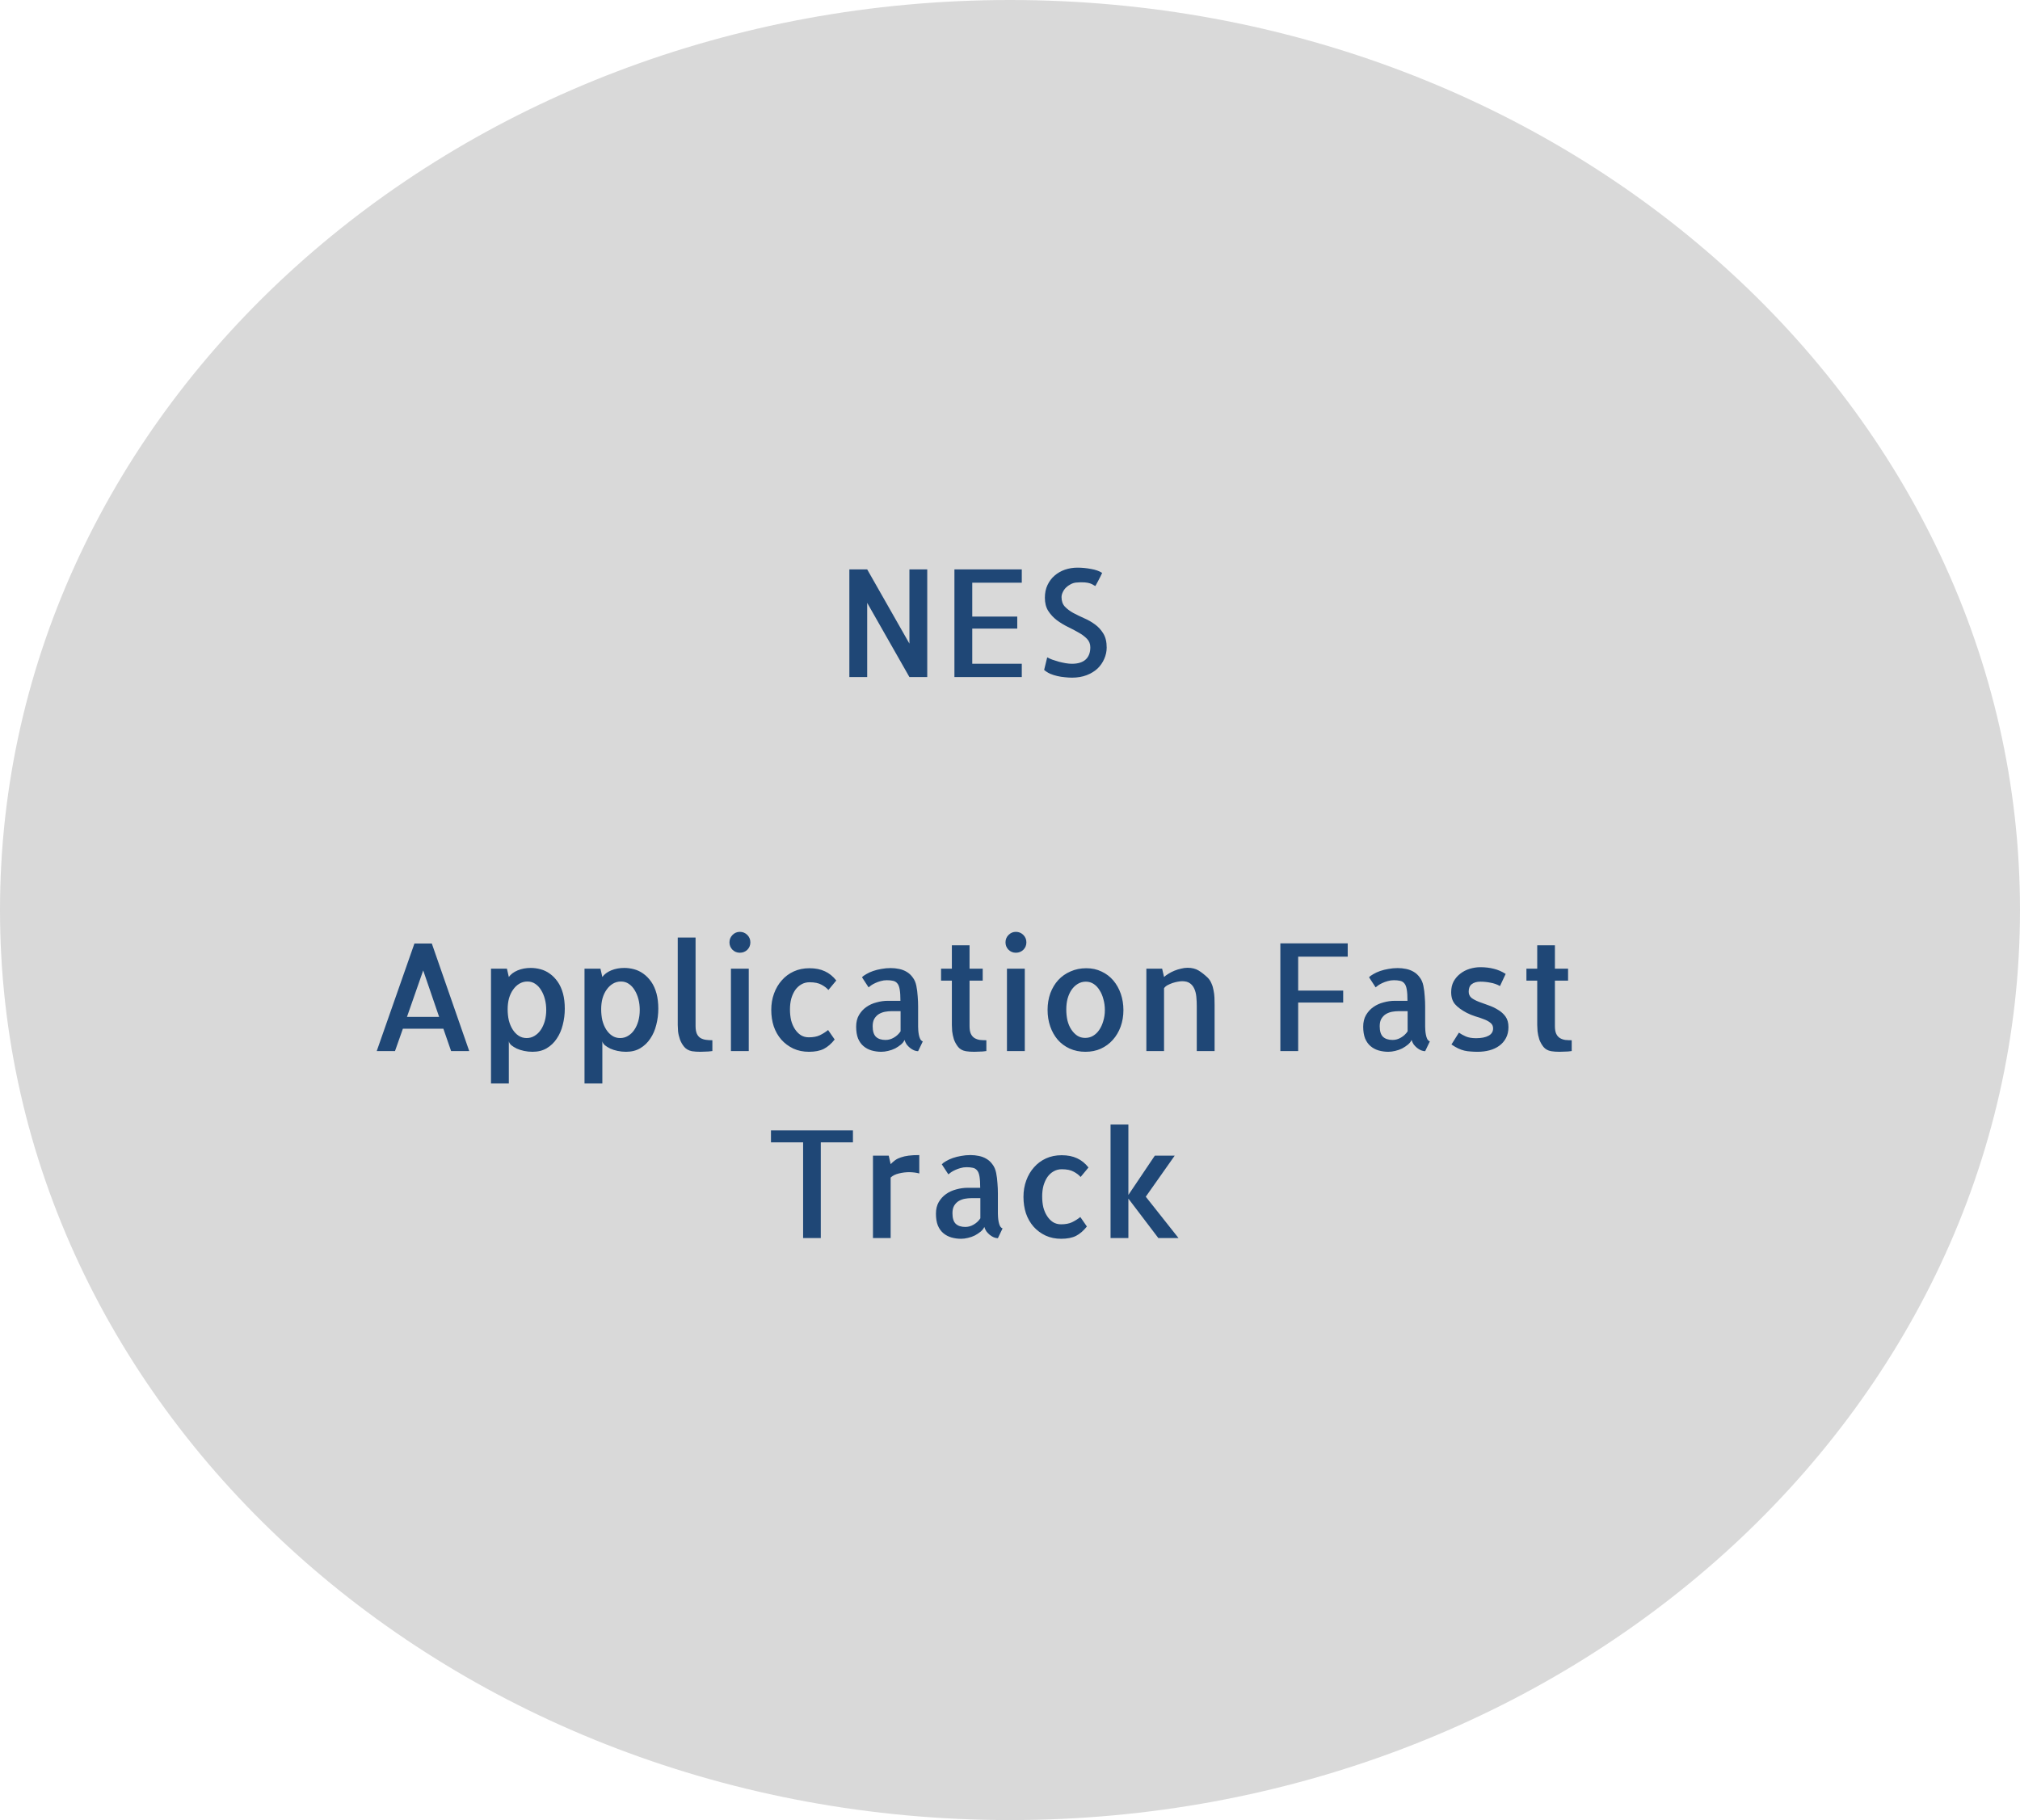 <svg width="162" height="146" viewBox="0 0 162 146" fill="none" xmlns="http://www.w3.org/2000/svg">
<path d="M162 73C162 113.317 125.735 146 81 146C36.265 146 0 113.317 0 73C0 32.683 36.265 0 81 0C125.735 0 162 32.683 162 73Z" fill="#D9D9D9"/>
<g filter="url(#filter0_d_344_246)">
<path d="M74.363 41.675V50.312H72.934L69.547 44.359V50.312H68.117V41.675H69.547L72.934 47.629V41.675H74.363ZM77.973 42.742V45.461H81.582V46.421H77.973V49.246H81.945V50.312H76.543V41.675H81.945V42.742H77.973ZM88.754 47.945C88.754 48.257 88.688 48.562 88.555 48.859C88.43 49.148 88.25 49.406 88.016 49.632C87.781 49.851 87.492 50.027 87.148 50.16C86.805 50.292 86.414 50.359 85.977 50.359C85.789 50.359 85.594 50.347 85.391 50.324C85.195 50.308 84.996 50.277 84.793 50.23C84.59 50.183 84.395 50.121 84.207 50.042C84.027 49.957 83.871 49.855 83.738 49.738L83.984 48.73C84.094 48.792 84.231 48.855 84.395 48.917C84.566 48.972 84.742 49.027 84.922 49.082C85.102 49.129 85.281 49.167 85.461 49.199C85.641 49.23 85.809 49.246 85.965 49.246C86.441 49.246 86.805 49.136 87.055 48.917C87.312 48.691 87.441 48.359 87.441 47.921C87.441 47.656 87.352 47.429 87.172 47.242C86.992 47.054 86.766 46.886 86.492 46.738C86.227 46.582 85.938 46.429 85.625 46.281C85.312 46.125 85.02 45.945 84.746 45.742C84.473 45.531 84.246 45.285 84.066 45.004C83.887 44.722 83.797 44.371 83.797 43.949C83.797 43.566 83.867 43.226 84.008 42.929C84.148 42.632 84.336 42.382 84.57 42.179C84.812 41.968 85.09 41.808 85.402 41.699C85.723 41.589 86.059 41.535 86.41 41.535C86.77 41.535 87.133 41.57 87.5 41.64C87.867 41.703 88.164 41.808 88.391 41.957C88.344 42.058 88.289 42.171 88.227 42.296C88.164 42.414 88.106 42.527 88.051 42.636C87.996 42.738 87.949 42.824 87.91 42.894C87.871 42.964 87.848 43.004 87.84 43.011C87.793 42.988 87.738 42.957 87.676 42.917C87.621 42.879 87.539 42.839 87.43 42.8C87.32 42.761 87.176 42.734 86.996 42.718C86.816 42.703 86.586 42.707 86.305 42.73C86.148 42.746 86 42.792 85.859 42.871C85.719 42.941 85.594 43.031 85.484 43.14C85.375 43.25 85.289 43.375 85.227 43.515C85.164 43.648 85.133 43.777 85.133 43.902C85.133 44.214 85.223 44.468 85.402 44.664C85.582 44.851 85.805 45.019 86.07 45.167C86.336 45.308 86.625 45.449 86.938 45.589C87.25 45.722 87.539 45.886 87.805 46.082C88.078 46.277 88.305 46.523 88.484 46.82C88.664 47.109 88.754 47.484 88.754 47.945ZM30.213 80.312L33.236 71.687H34.631L37.631 80.312H36.178L35.557 78.519H32.311L31.678 80.312H30.213ZM32.639 77.57H35.217L33.94 73.843L32.639 77.57ZM45.154 75.707C45.248 76.066 45.295 76.468 45.295 76.914C45.295 77.359 45.24 77.793 45.131 78.214C45.029 78.629 44.869 78.996 44.65 79.316C44.44 79.636 44.17 79.894 43.842 80.089C43.522 80.277 43.143 80.371 42.705 80.371C42.471 80.371 42.244 80.347 42.025 80.3C41.807 80.254 41.611 80.191 41.44 80.113C41.268 80.027 41.123 79.937 41.006 79.843C40.897 79.742 40.83 79.636 40.807 79.527V82.914H39.377V73.703H40.654L40.807 74.371C40.963 74.152 41.197 73.976 41.51 73.843C41.83 73.71 42.182 73.644 42.565 73.644C42.822 73.644 43.084 73.679 43.35 73.75C43.615 73.82 43.861 73.937 44.088 74.101C44.322 74.265 44.533 74.48 44.721 74.746C44.908 75.011 45.053 75.332 45.154 75.707ZM42.236 79.269C42.471 79.269 42.682 79.21 42.869 79.093C43.065 78.976 43.229 78.82 43.361 78.625C43.502 78.421 43.611 78.183 43.69 77.91C43.768 77.629 43.807 77.332 43.807 77.019C43.807 76.714 43.772 76.425 43.701 76.152C43.631 75.879 43.529 75.636 43.397 75.425C43.272 75.214 43.115 75.046 42.928 74.921C42.748 74.796 42.537 74.734 42.295 74.734C42.061 74.734 41.846 74.793 41.65 74.91C41.455 75.027 41.287 75.187 41.147 75.39C41.006 75.585 40.897 75.82 40.818 76.093C40.748 76.359 40.713 76.648 40.713 76.96C40.713 77.273 40.744 77.57 40.807 77.851C40.877 78.125 40.979 78.367 41.111 78.578C41.244 78.789 41.404 78.957 41.592 79.082C41.779 79.207 41.994 79.269 42.236 79.269ZM52.654 75.707C52.748 76.066 52.795 76.468 52.795 76.914C52.795 77.359 52.74 77.793 52.631 78.214C52.529 78.629 52.369 78.996 52.15 79.316C51.94 79.636 51.67 79.894 51.342 80.089C51.022 80.277 50.643 80.371 50.205 80.371C49.971 80.371 49.744 80.347 49.525 80.3C49.307 80.254 49.111 80.191 48.94 80.113C48.768 80.027 48.623 79.937 48.506 79.843C48.397 79.742 48.33 79.636 48.307 79.527V82.914H46.877V73.703H48.154L48.307 74.371C48.463 74.152 48.697 73.976 49.01 73.843C49.33 73.71 49.682 73.644 50.065 73.644C50.322 73.644 50.584 73.679 50.85 73.75C51.115 73.82 51.361 73.937 51.588 74.101C51.822 74.265 52.033 74.48 52.221 74.746C52.408 75.011 52.553 75.332 52.654 75.707ZM49.736 79.269C49.971 79.269 50.182 79.21 50.369 79.093C50.565 78.976 50.729 78.82 50.861 78.625C51.002 78.421 51.111 78.183 51.19 77.91C51.268 77.629 51.307 77.332 51.307 77.019C51.307 76.714 51.272 76.425 51.201 76.152C51.131 75.879 51.029 75.636 50.897 75.425C50.772 75.214 50.615 75.046 50.428 74.921C50.248 74.796 50.037 74.734 49.795 74.734C49.561 74.734 49.346 74.793 49.15 74.91C48.955 75.027 48.787 75.187 48.647 75.39C48.506 75.585 48.397 75.82 48.318 76.093C48.248 76.359 48.213 76.648 48.213 76.96C48.213 77.273 48.244 77.57 48.307 77.851C48.377 78.125 48.479 78.367 48.611 78.578C48.744 78.789 48.904 78.957 49.092 79.082C49.279 79.207 49.494 79.269 49.736 79.269ZM55.783 78.296C55.783 78.562 55.818 78.773 55.889 78.929C55.959 79.078 56.057 79.191 56.182 79.269C56.307 79.339 56.447 79.386 56.604 79.41C56.768 79.433 56.943 79.445 57.131 79.445V80.312C57.029 80.328 56.924 80.339 56.815 80.347C56.729 80.355 56.627 80.359 56.51 80.359C56.393 80.367 56.275 80.371 56.158 80.371C56.041 80.371 55.924 80.367 55.807 80.359C55.69 80.351 55.584 80.339 55.49 80.324C55.225 80.269 55.018 80.152 54.869 79.972C54.721 79.793 54.608 79.593 54.529 79.375C54.451 79.148 54.4 78.929 54.377 78.718C54.361 78.507 54.354 78.343 54.354 78.226V78.085V71.207H55.783V78.296ZM60.049 80.312H58.619V73.703H60.049V80.312ZM60.178 71.593C60.178 71.828 60.096 72.027 59.932 72.191C59.768 72.347 59.568 72.425 59.334 72.425C59.1 72.425 58.9 72.343 58.736 72.179C58.58 72.015 58.502 71.82 58.502 71.593C58.502 71.359 58.584 71.16 58.748 70.996C58.912 70.832 59.108 70.75 59.334 70.75C59.568 70.75 59.768 70.832 59.932 70.996C60.096 71.16 60.178 71.359 60.178 71.593ZM66.939 79.386C66.674 79.722 66.385 79.972 66.072 80.136C65.76 80.293 65.361 80.371 64.877 80.371C64.416 80.371 63.998 80.285 63.623 80.113C63.248 79.933 62.928 79.695 62.662 79.398C62.397 79.093 62.193 78.738 62.053 78.332C61.92 77.925 61.854 77.484 61.854 77.007C61.854 76.539 61.928 76.101 62.076 75.695C62.225 75.289 62.432 74.937 62.697 74.64C62.963 74.335 63.283 74.097 63.658 73.925C64.033 73.754 64.451 73.668 64.912 73.668C65.397 73.668 65.811 73.75 66.154 73.914C66.498 74.07 66.803 74.316 67.068 74.652L66.436 75.414C66.303 75.257 66.119 75.117 65.885 74.992C65.65 74.859 65.33 74.793 64.924 74.793C64.689 74.793 64.475 74.847 64.279 74.957C64.084 75.066 63.916 75.218 63.775 75.414C63.643 75.609 63.537 75.839 63.459 76.105C63.389 76.371 63.354 76.66 63.354 76.972C63.354 77.285 63.385 77.578 63.447 77.851C63.518 78.117 63.619 78.351 63.752 78.554C63.885 78.757 64.041 78.918 64.221 79.035C64.408 79.152 64.623 79.21 64.865 79.21C65.217 79.21 65.51 79.156 65.744 79.046C65.986 78.929 66.209 78.789 66.412 78.625L66.939 79.386ZM73.631 78.261V78.355C73.631 78.418 73.635 78.511 73.643 78.636C73.65 78.754 73.666 78.875 73.689 79C73.713 79.125 73.748 79.238 73.795 79.339C73.85 79.441 73.92 79.507 74.006 79.539L73.631 80.324C73.529 80.324 73.42 80.3 73.303 80.254C73.193 80.207 73.084 80.14 72.975 80.054C72.873 79.968 72.783 79.875 72.705 79.773C72.635 79.664 72.58 79.546 72.541 79.421C72.486 79.554 72.389 79.679 72.248 79.796C72.115 79.906 71.963 80.007 71.791 80.101C71.619 80.187 71.432 80.254 71.229 80.3C71.033 80.347 70.85 80.371 70.678 80.371C70.412 80.371 70.154 80.335 69.904 80.265C69.662 80.195 69.447 80.082 69.26 79.925C69.072 79.769 68.924 79.562 68.814 79.304C68.713 79.046 68.662 78.73 68.662 78.355C68.662 77.996 68.736 77.687 68.885 77.429C69.041 77.164 69.236 76.949 69.471 76.785C69.713 76.613 69.986 76.488 70.291 76.41C70.596 76.324 70.904 76.281 71.217 76.281H72.213C72.213 75.898 72.193 75.593 72.154 75.367C72.115 75.14 72.049 74.976 71.955 74.875C71.861 74.765 71.744 74.699 71.604 74.675C71.471 74.644 71.311 74.629 71.123 74.629C70.951 74.629 70.787 74.652 70.631 74.699C70.483 74.738 70.342 74.789 70.209 74.851C70.084 74.906 69.971 74.968 69.869 75.039C69.775 75.109 69.705 75.164 69.658 75.203L69.131 74.394C69.209 74.308 69.326 74.222 69.483 74.136C69.639 74.043 69.818 73.96 70.022 73.89C70.225 73.82 70.443 73.765 70.678 73.726C70.92 73.679 71.17 73.656 71.428 73.656C71.662 73.656 71.889 73.679 72.108 73.726C72.334 73.773 72.537 73.851 72.717 73.96C72.904 74.07 73.064 74.218 73.197 74.406C73.338 74.585 73.436 74.812 73.49 75.085C73.545 75.359 73.58 75.636 73.596 75.918C73.619 76.191 73.631 76.464 73.631 76.738V78.261ZM72.225 77.113H71.475C71.318 77.113 71.154 77.129 70.983 77.16C70.811 77.191 70.65 77.25 70.502 77.335C70.354 77.421 70.229 77.546 70.127 77.71C70.033 77.867 69.986 78.07 69.986 78.32C69.986 78.71 70.072 78.992 70.244 79.164C70.424 79.335 70.682 79.421 71.018 79.421C71.252 79.421 71.475 79.359 71.686 79.234C71.904 79.109 72.084 78.941 72.225 78.73V77.113ZM77.756 78.308C77.756 78.574 77.791 78.781 77.861 78.929C77.932 79.078 78.029 79.191 78.154 79.269C78.287 79.347 78.432 79.398 78.588 79.421C78.752 79.437 78.924 79.445 79.104 79.445V80.312C79.002 80.328 78.9 80.339 78.799 80.347C78.713 80.355 78.608 80.359 78.483 80.359C78.365 80.367 78.248 80.371 78.131 80.371C78.014 80.371 77.893 80.367 77.768 80.359C77.65 80.351 77.549 80.339 77.463 80.324C77.197 80.277 76.99 80.164 76.842 79.984C76.693 79.796 76.58 79.593 76.502 79.375C76.432 79.148 76.385 78.929 76.361 78.718C76.346 78.507 76.338 78.343 76.338 78.226V74.664H75.471V73.703H76.338V71.828H77.756V73.703H78.811V74.664H77.756V78.308ZM82.186 80.312H80.756V73.703H82.186V80.312ZM82.314 71.593C82.314 71.828 82.233 72.027 82.068 72.191C81.904 72.347 81.705 72.425 81.471 72.425C81.236 72.425 81.037 72.343 80.873 72.179C80.717 72.015 80.639 71.82 80.639 71.593C80.639 71.359 80.721 71.16 80.885 70.996C81.049 70.832 81.244 70.75 81.471 70.75C81.705 70.75 81.904 70.832 82.068 70.996C82.233 71.16 82.314 71.359 82.314 71.593ZM87.119 73.668C87.572 73.668 87.983 73.757 88.35 73.937C88.717 74.109 89.029 74.347 89.287 74.652C89.545 74.957 89.744 75.312 89.885 75.718C90.025 76.125 90.096 76.562 90.096 77.031C90.096 77.5 90.022 77.941 89.873 78.355C89.725 78.761 89.514 79.117 89.24 79.421C88.975 79.718 88.654 79.953 88.279 80.125C87.912 80.289 87.502 80.371 87.049 80.371C86.588 80.371 86.166 80.285 85.783 80.113C85.408 79.941 85.088 79.703 84.822 79.398C84.564 79.093 84.365 78.738 84.225 78.332C84.084 77.925 84.014 77.484 84.014 77.007C84.014 76.531 84.088 76.085 84.236 75.671C84.393 75.257 84.604 74.906 84.869 74.617C85.143 74.32 85.471 74.089 85.854 73.925C86.236 73.754 86.658 73.668 87.119 73.668ZM87.025 79.257C87.26 79.257 87.471 79.203 87.658 79.093C87.854 78.976 88.018 78.82 88.15 78.625C88.291 78.421 88.4 78.183 88.479 77.91C88.564 77.636 88.608 77.343 88.608 77.031C88.608 76.718 88.568 76.425 88.49 76.152C88.42 75.879 88.318 75.64 88.186 75.437C88.061 75.226 87.904 75.058 87.717 74.933C87.529 74.808 87.318 74.746 87.084 74.746C86.85 74.746 86.635 74.804 86.439 74.921C86.244 75.039 86.076 75.199 85.936 75.402C85.803 75.597 85.697 75.832 85.619 76.105C85.549 76.371 85.514 76.66 85.514 76.972C85.514 77.285 85.545 77.582 85.608 77.863C85.678 78.136 85.779 78.375 85.912 78.578C86.045 78.781 86.201 78.945 86.381 79.07C86.568 79.195 86.783 79.257 87.025 79.257ZM97.408 80.312H95.979V76.714C95.979 76.449 95.967 76.195 95.943 75.953C95.92 75.71 95.865 75.496 95.779 75.308C95.693 75.121 95.576 74.976 95.428 74.875C95.279 74.765 95.072 74.71 94.807 74.71C94.721 74.71 94.608 74.722 94.467 74.746C94.334 74.769 94.193 74.804 94.045 74.851C93.904 74.898 93.768 74.957 93.635 75.027C93.51 75.097 93.416 75.179 93.354 75.273V75.343V75.367V77.968V77.992V80.312H91.936V73.703H93.201L93.354 74.371C93.447 74.285 93.564 74.199 93.705 74.113C93.854 74.019 94.014 73.937 94.186 73.867C94.358 73.796 94.533 73.742 94.713 73.703C94.893 73.656 95.068 73.632 95.24 73.632C95.592 73.632 95.889 73.707 96.131 73.855C96.373 74.004 96.615 74.195 96.858 74.429C96.99 74.562 97.092 74.718 97.162 74.898C97.24 75.07 97.295 75.254 97.326 75.449C97.365 75.636 97.389 75.828 97.397 76.023C97.404 76.218 97.408 76.41 97.408 76.597V80.078V80.312ZM104.111 72.742V75.46H107.721V76.421H104.111V80.312H102.682V71.675H108.084V72.742H104.111ZM114.295 78.261V78.355C114.295 78.418 114.299 78.511 114.307 78.636C114.314 78.754 114.33 78.875 114.354 79C114.377 79.125 114.412 79.238 114.459 79.339C114.514 79.441 114.584 79.507 114.67 79.539L114.295 80.324C114.193 80.324 114.084 80.3 113.967 80.254C113.857 80.207 113.748 80.14 113.639 80.054C113.537 79.968 113.447 79.875 113.369 79.773C113.299 79.664 113.244 79.546 113.205 79.421C113.15 79.554 113.053 79.679 112.912 79.796C112.779 79.906 112.627 80.007 112.455 80.101C112.283 80.187 112.096 80.254 111.893 80.3C111.697 80.347 111.514 80.371 111.342 80.371C111.076 80.371 110.818 80.335 110.568 80.265C110.326 80.195 110.111 80.082 109.924 79.925C109.736 79.769 109.588 79.562 109.479 79.304C109.377 79.046 109.326 78.73 109.326 78.355C109.326 77.996 109.4 77.687 109.549 77.429C109.705 77.164 109.9 76.949 110.135 76.785C110.377 76.613 110.65 76.488 110.955 76.41C111.26 76.324 111.568 76.281 111.881 76.281H112.877C112.877 75.898 112.857 75.593 112.818 75.367C112.779 75.14 112.713 74.976 112.619 74.875C112.525 74.765 112.408 74.699 112.268 74.675C112.135 74.644 111.975 74.629 111.787 74.629C111.615 74.629 111.451 74.652 111.295 74.699C111.147 74.738 111.006 74.789 110.873 74.851C110.748 74.906 110.635 74.968 110.533 75.039C110.439 75.109 110.369 75.164 110.322 75.203L109.795 74.394C109.873 74.308 109.99 74.222 110.147 74.136C110.303 74.043 110.482 73.96 110.686 73.89C110.889 73.82 111.107 73.765 111.342 73.726C111.584 73.679 111.834 73.656 112.092 73.656C112.326 73.656 112.553 73.679 112.772 73.726C112.998 73.773 113.201 73.851 113.381 73.96C113.568 74.07 113.729 74.218 113.861 74.406C114.002 74.585 114.1 74.812 114.154 75.085C114.209 75.359 114.244 75.636 114.26 75.918C114.283 76.191 114.295 76.464 114.295 76.738V78.261ZM112.889 77.113H112.139C111.982 77.113 111.818 77.129 111.647 77.16C111.475 77.191 111.314 77.25 111.166 77.335C111.018 77.421 110.893 77.546 110.791 77.71C110.697 77.867 110.65 78.07 110.65 78.32C110.65 78.71 110.736 78.992 110.908 79.164C111.088 79.335 111.346 79.421 111.682 79.421C111.916 79.421 112.139 79.359 112.35 79.234C112.568 79.109 112.748 78.941 112.889 78.73V77.113ZM116.404 79.785L117.002 78.835C117.158 78.945 117.342 79.046 117.553 79.14C117.772 79.234 118.045 79.281 118.373 79.281C118.803 79.281 119.139 79.214 119.381 79.082C119.623 78.949 119.744 78.754 119.744 78.496C119.744 78.308 119.674 78.16 119.533 78.05C119.393 77.933 119.213 77.835 118.994 77.757C118.783 77.671 118.553 77.593 118.303 77.523C118.061 77.445 117.834 77.351 117.623 77.242C117.209 77.023 116.897 76.793 116.686 76.55C116.482 76.308 116.381 75.988 116.381 75.589C116.381 75.261 116.447 74.972 116.58 74.722C116.721 74.472 116.9 74.265 117.119 74.101C117.338 73.929 117.588 73.8 117.869 73.714C118.15 73.629 118.436 73.585 118.725 73.585C119.115 73.585 119.475 73.629 119.803 73.714C120.131 73.793 120.447 73.929 120.752 74.125L120.295 75.097C120.061 74.964 119.807 74.875 119.533 74.828C119.26 74.773 118.99 74.746 118.725 74.746C118.436 74.746 118.205 74.812 118.033 74.945C117.869 75.07 117.787 75.269 117.787 75.543C117.787 75.754 117.861 75.921 118.01 76.046C118.166 76.164 118.365 76.269 118.607 76.363C118.85 76.457 119.107 76.55 119.381 76.644C119.654 76.738 119.908 76.859 120.143 77.007C120.385 77.148 120.584 77.328 120.74 77.546C120.897 77.765 120.975 78.046 120.975 78.39C120.975 78.726 120.908 79.019 120.775 79.269C120.643 79.519 120.463 79.726 120.236 79.89C120.01 80.054 119.748 80.175 119.451 80.254C119.154 80.332 118.838 80.371 118.502 80.371C118.299 80.371 118.111 80.363 117.939 80.347C117.768 80.339 117.6 80.316 117.436 80.277C117.272 80.238 117.107 80.179 116.943 80.101C116.779 80.023 116.6 79.918 116.404 79.785ZM124.701 78.308C124.701 78.574 124.736 78.781 124.807 78.929C124.877 79.078 124.975 79.191 125.1 79.269C125.232 79.347 125.377 79.398 125.533 79.421C125.697 79.437 125.869 79.445 126.049 79.445V80.312C125.947 80.328 125.846 80.339 125.744 80.347C125.658 80.355 125.553 80.359 125.428 80.359C125.311 80.367 125.193 80.371 125.076 80.371C124.959 80.371 124.838 80.367 124.713 80.359C124.596 80.351 124.494 80.339 124.408 80.324C124.143 80.277 123.936 80.164 123.787 79.984C123.639 79.796 123.525 79.593 123.447 79.375C123.377 79.148 123.33 78.929 123.307 78.718C123.291 78.507 123.283 78.343 123.283 78.226V74.664H122.416V73.703H123.283V71.828H124.701V73.703H125.756V74.664H124.701V78.308ZM68.404 86.675V87.636H65.826V95.312H64.408V87.636H61.83V86.675H68.404ZM73.725 90.132C73.506 90.07 73.24 90.035 72.928 90.027C72.647 90.027 72.365 90.062 72.084 90.132C71.811 90.195 71.592 90.304 71.428 90.46V92.968V92.992V95.312H70.01V88.703H71.275L71.428 89.382C71.545 89.265 71.666 89.16 71.791 89.066C71.924 88.972 72.076 88.898 72.248 88.843C72.42 88.781 72.623 88.734 72.858 88.703C73.092 88.671 73.381 88.656 73.725 88.656V90.132ZM80.029 93.261V93.355C80.029 93.418 80.033 93.511 80.041 93.636C80.049 93.754 80.064 93.875 80.088 94C80.111 94.125 80.147 94.238 80.193 94.339C80.248 94.441 80.318 94.507 80.404 94.539L80.029 95.324C79.928 95.324 79.818 95.3 79.701 95.254C79.592 95.207 79.483 95.14 79.373 95.054C79.272 94.968 79.182 94.875 79.104 94.773C79.033 94.664 78.979 94.546 78.939 94.421C78.885 94.554 78.787 94.679 78.647 94.796C78.514 94.906 78.361 95.007 78.189 95.101C78.018 95.187 77.83 95.254 77.627 95.3C77.432 95.347 77.248 95.371 77.076 95.371C76.811 95.371 76.553 95.335 76.303 95.265C76.061 95.195 75.846 95.082 75.658 94.925C75.471 94.769 75.322 94.562 75.213 94.304C75.111 94.046 75.061 93.73 75.061 93.355C75.061 92.996 75.135 92.687 75.283 92.429C75.439 92.164 75.635 91.949 75.869 91.785C76.111 91.613 76.385 91.488 76.689 91.41C76.994 91.324 77.303 91.281 77.615 91.281H78.611C78.611 90.898 78.592 90.593 78.553 90.367C78.514 90.14 78.447 89.976 78.354 89.875C78.26 89.765 78.143 89.699 78.002 89.675C77.869 89.644 77.709 89.629 77.522 89.629C77.35 89.629 77.186 89.652 77.029 89.699C76.881 89.738 76.74 89.789 76.608 89.851C76.483 89.906 76.369 89.968 76.268 90.039C76.174 90.109 76.104 90.164 76.057 90.203L75.529 89.394C75.608 89.308 75.725 89.222 75.881 89.136C76.037 89.043 76.217 88.96 76.42 88.89C76.623 88.82 76.842 88.765 77.076 88.726C77.318 88.679 77.568 88.656 77.826 88.656C78.061 88.656 78.287 88.679 78.506 88.726C78.733 88.773 78.936 88.851 79.115 88.96C79.303 89.07 79.463 89.218 79.596 89.406C79.736 89.585 79.834 89.812 79.889 90.085C79.943 90.359 79.979 90.636 79.994 90.918C80.018 91.191 80.029 91.464 80.029 91.738V93.261ZM78.623 92.113H77.873C77.717 92.113 77.553 92.129 77.381 92.16C77.209 92.191 77.049 92.25 76.9 92.335C76.752 92.421 76.627 92.546 76.525 92.71C76.432 92.867 76.385 93.07 76.385 93.32C76.385 93.71 76.471 93.992 76.643 94.164C76.822 94.335 77.08 94.421 77.416 94.421C77.65 94.421 77.873 94.359 78.084 94.234C78.303 94.109 78.483 93.941 78.623 93.73V92.113ZM87.166 94.386C86.9 94.722 86.611 94.972 86.299 95.136C85.986 95.293 85.588 95.371 85.104 95.371C84.643 95.371 84.225 95.285 83.85 95.113C83.475 94.933 83.154 94.695 82.889 94.398C82.623 94.093 82.42 93.738 82.279 93.332C82.147 92.925 82.08 92.484 82.08 92.007C82.08 91.539 82.154 91.101 82.303 90.695C82.451 90.289 82.658 89.937 82.924 89.64C83.189 89.335 83.51 89.097 83.885 88.925C84.26 88.754 84.678 88.668 85.139 88.668C85.623 88.668 86.037 88.75 86.381 88.914C86.725 89.07 87.029 89.316 87.295 89.652L86.662 90.414C86.529 90.257 86.346 90.117 86.111 89.992C85.877 89.859 85.557 89.793 85.15 89.793C84.916 89.793 84.701 89.847 84.506 89.957C84.311 90.066 84.143 90.218 84.002 90.414C83.869 90.609 83.764 90.839 83.686 91.105C83.615 91.371 83.58 91.66 83.58 91.972C83.58 92.285 83.611 92.578 83.674 92.851C83.744 93.117 83.846 93.351 83.979 93.554C84.111 93.757 84.268 93.918 84.447 94.035C84.635 94.152 84.85 94.21 85.092 94.21C85.443 94.21 85.736 94.156 85.971 94.046C86.213 93.929 86.436 93.789 86.639 93.625L87.166 94.386ZM92.897 95.312L90.494 92.148V95.312H89.064V86.207H90.494V91.855L92.615 88.703H94.209L91.889 91.996L94.514 95.312H92.897Z" fill="#1F4776"/>
</g>
<defs>
<filter id="filter0_d_344_246" x="26.213" y="41.535" width="103.836" height="61.836" filterUnits="userSpaceOnUse" color-interpolation-filters="sRGB">
<feFlood flood-opacity="0" result="BackgroundImageFix"/>
<feColorMatrix in="SourceAlpha" type="matrix" values="0 0 0 0 0 0 0 0 0 0 0 0 0 0 0 0 0 0 127 0" result="hardAlpha"/>
<feOffset dy="4"/>
<feGaussianBlur stdDeviation="2"/>
<feComposite in2="hardAlpha" operator="out"/>
<feColorMatrix type="matrix" values="0 0 0 0 0 0 0 0 0 0 0 0 0 0 0 0 0 0 0.25 0"/>
<feBlend mode="normal" in2="BackgroundImageFix" result="effect1_dropShadow_344_246"/>
<feBlend mode="normal" in="SourceGraphic" in2="effect1_dropShadow_344_246" result="shape"/>
</filter>
</defs>
</svg>
